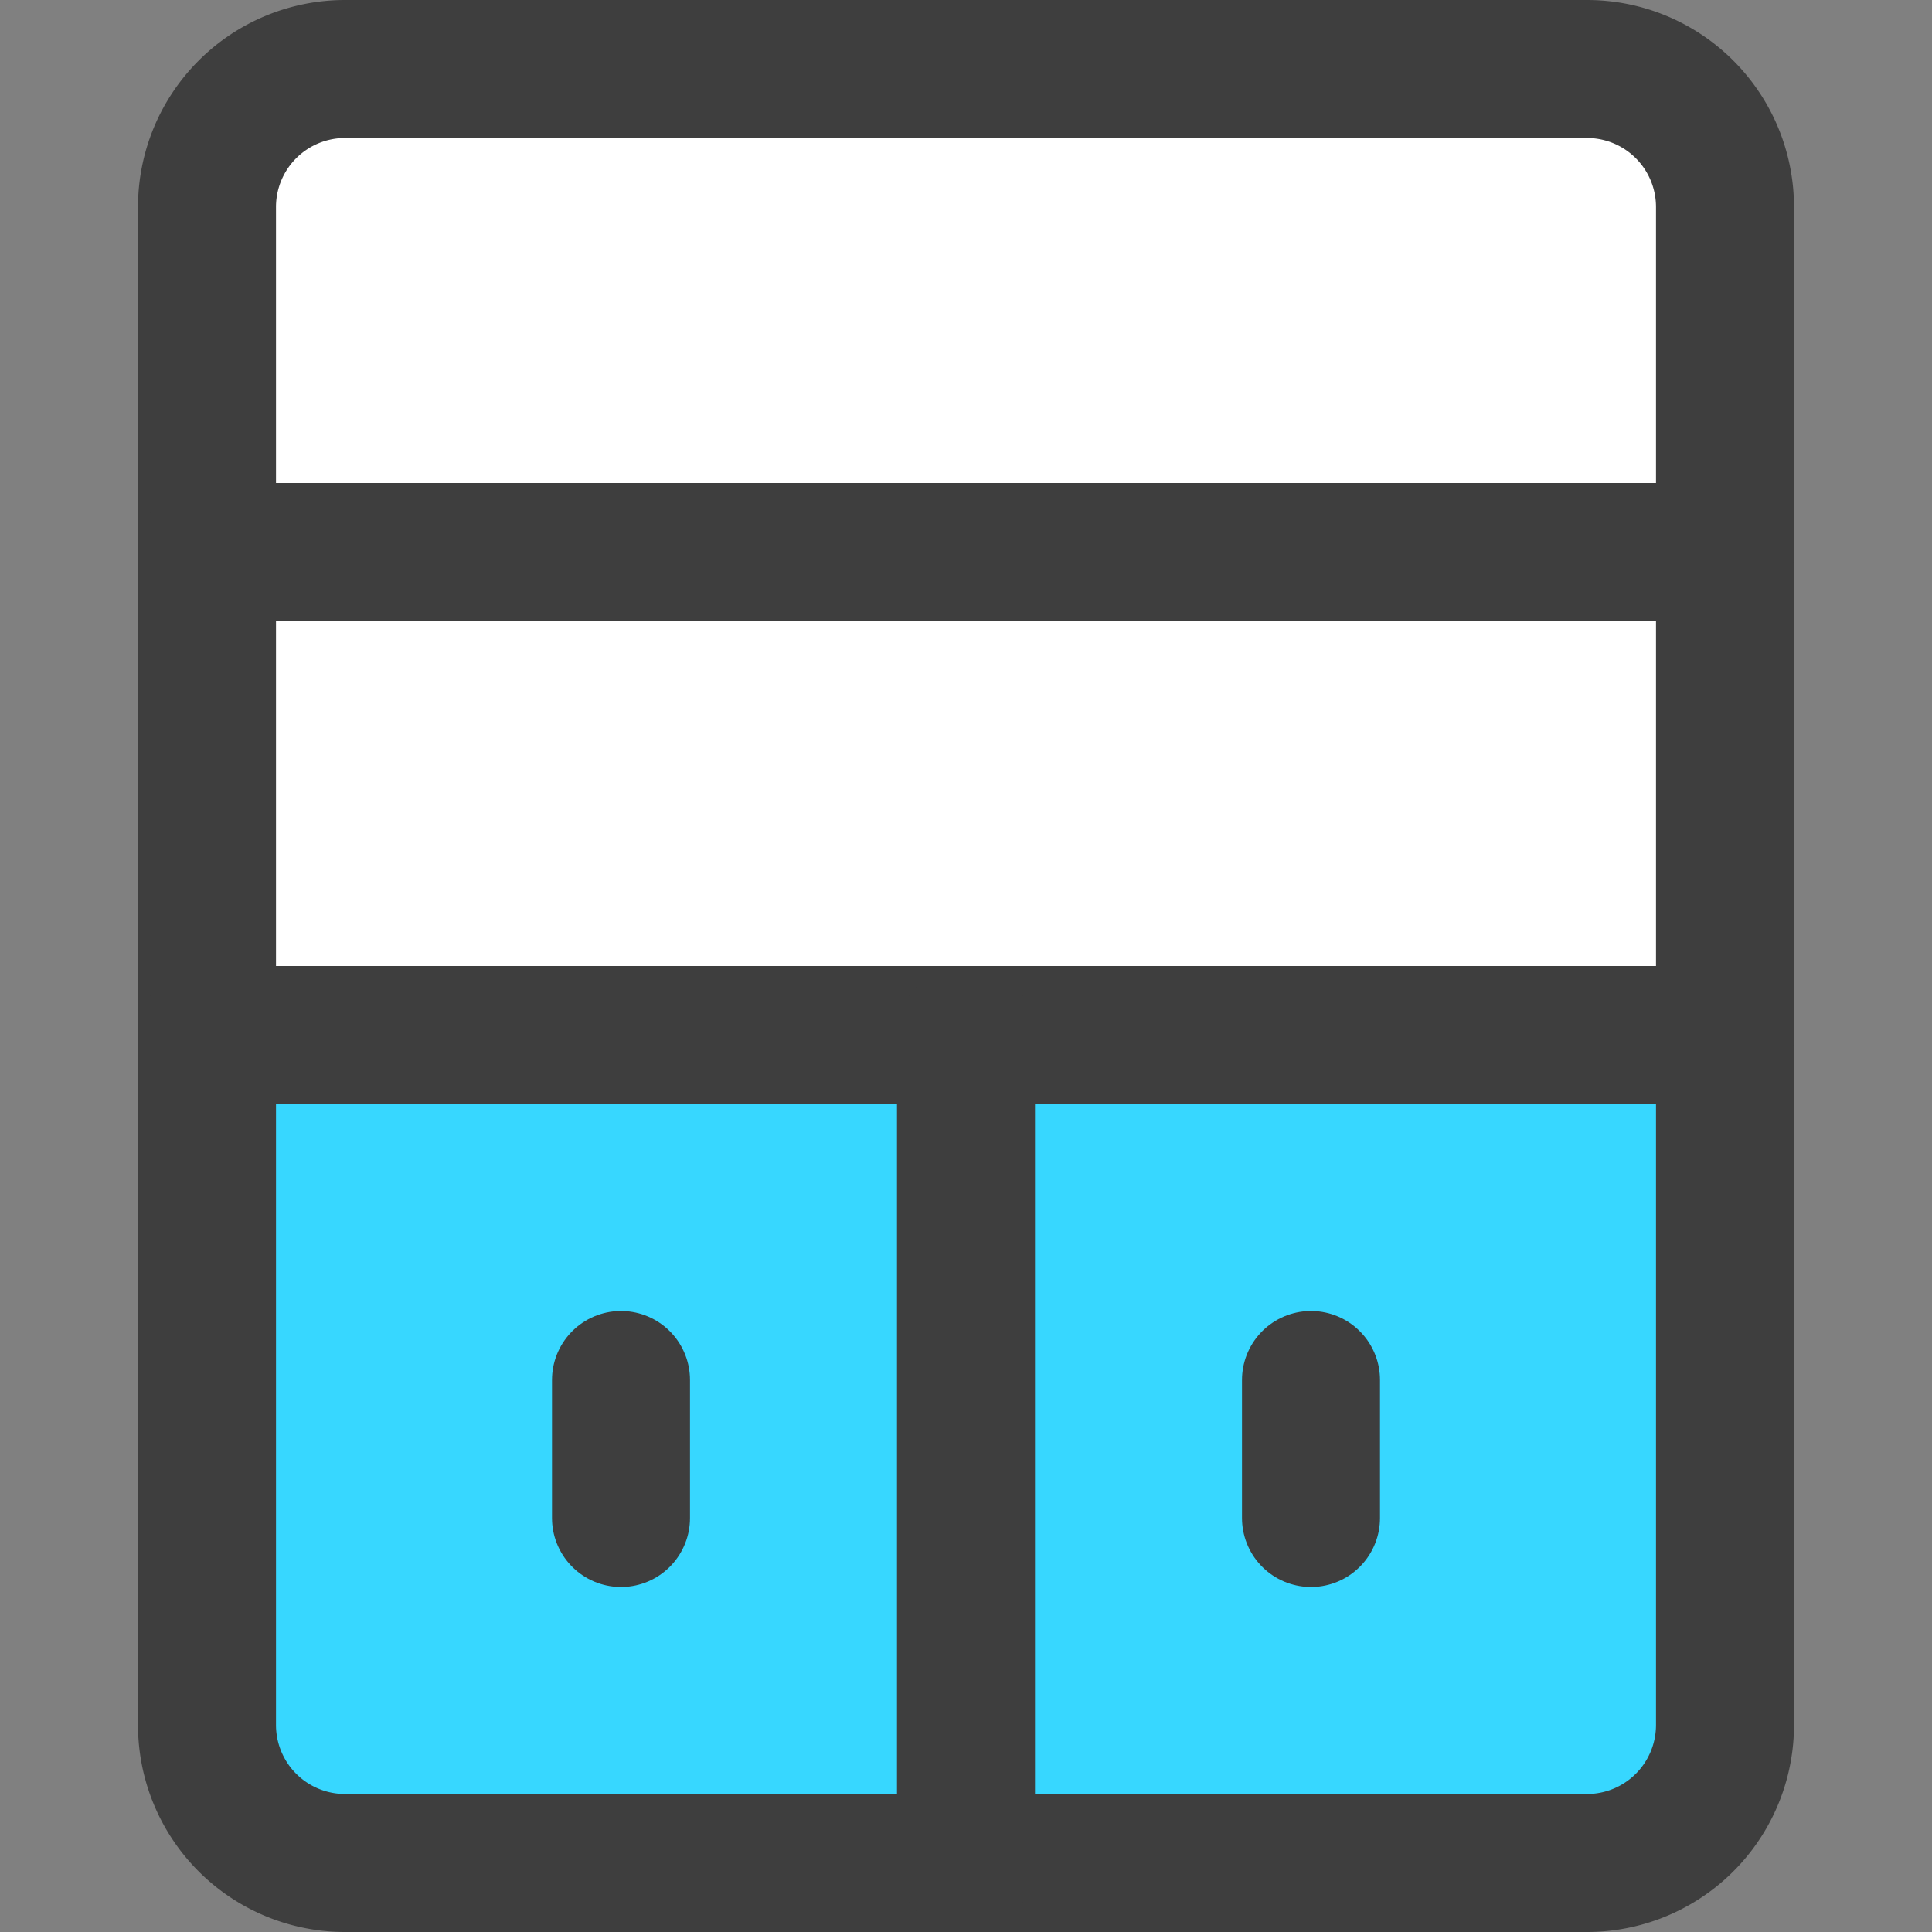 <svg xmlns="http://www.w3.org/2000/svg" fill="none" viewBox="0 0 14 14"><rect x="0" y="0" width="14" height="14" fill="#808080" stroke="none"/><g id="shelf--shelf-drawer-cabinet-prodcut-decoration-furniture"><path id="Vector" fill="#37d7ff" d="M12.5 12.5v-5h-11v5a1 1 0 0 0 1 1h9a1 1 0 0 0 1-1Z"></path><path id="Subtract" fill="#ffffff" fill-rule="evenodd" d="M2.5.5h9a1 1 0 0 1 1 1v6h-11v-6a1 1 0 0 1 1-1Z" clip-rule="evenodd"></path><path id="Vector_2" stroke="#3e3e3e" stroke-linecap="round" stroke-linejoin="round" d="M11.5.5h-9a1 1 0 0 0-1 1v11a1 1 0 0 0 1 1h9a1 1 0 0 0 1-1v-11a1 1 0 0 0-1-1Z"></path><path id="Vector_3" stroke="#3e3e3e" stroke-linecap="round" stroke-linejoin="round" d="M1.5 4h11"></path><path id="Vector_4" stroke="#3e3e3e" stroke-linecap="round" stroke-linejoin="round" d="M1.5 7.5h11"></path><path id="Vector_5" stroke="#3e3e3e" stroke-linecap="round" stroke-linejoin="round" d="M7 7.5v6"></path><path id="Vector_6" stroke="#3e3e3e" stroke-linecap="round" stroke-linejoin="round" d="M9.5 10v1"></path><path id="Vector_7" stroke="#3e3e3e" stroke-linecap="round" stroke-linejoin="round" d="M4.5 10v1"></path></g></svg>